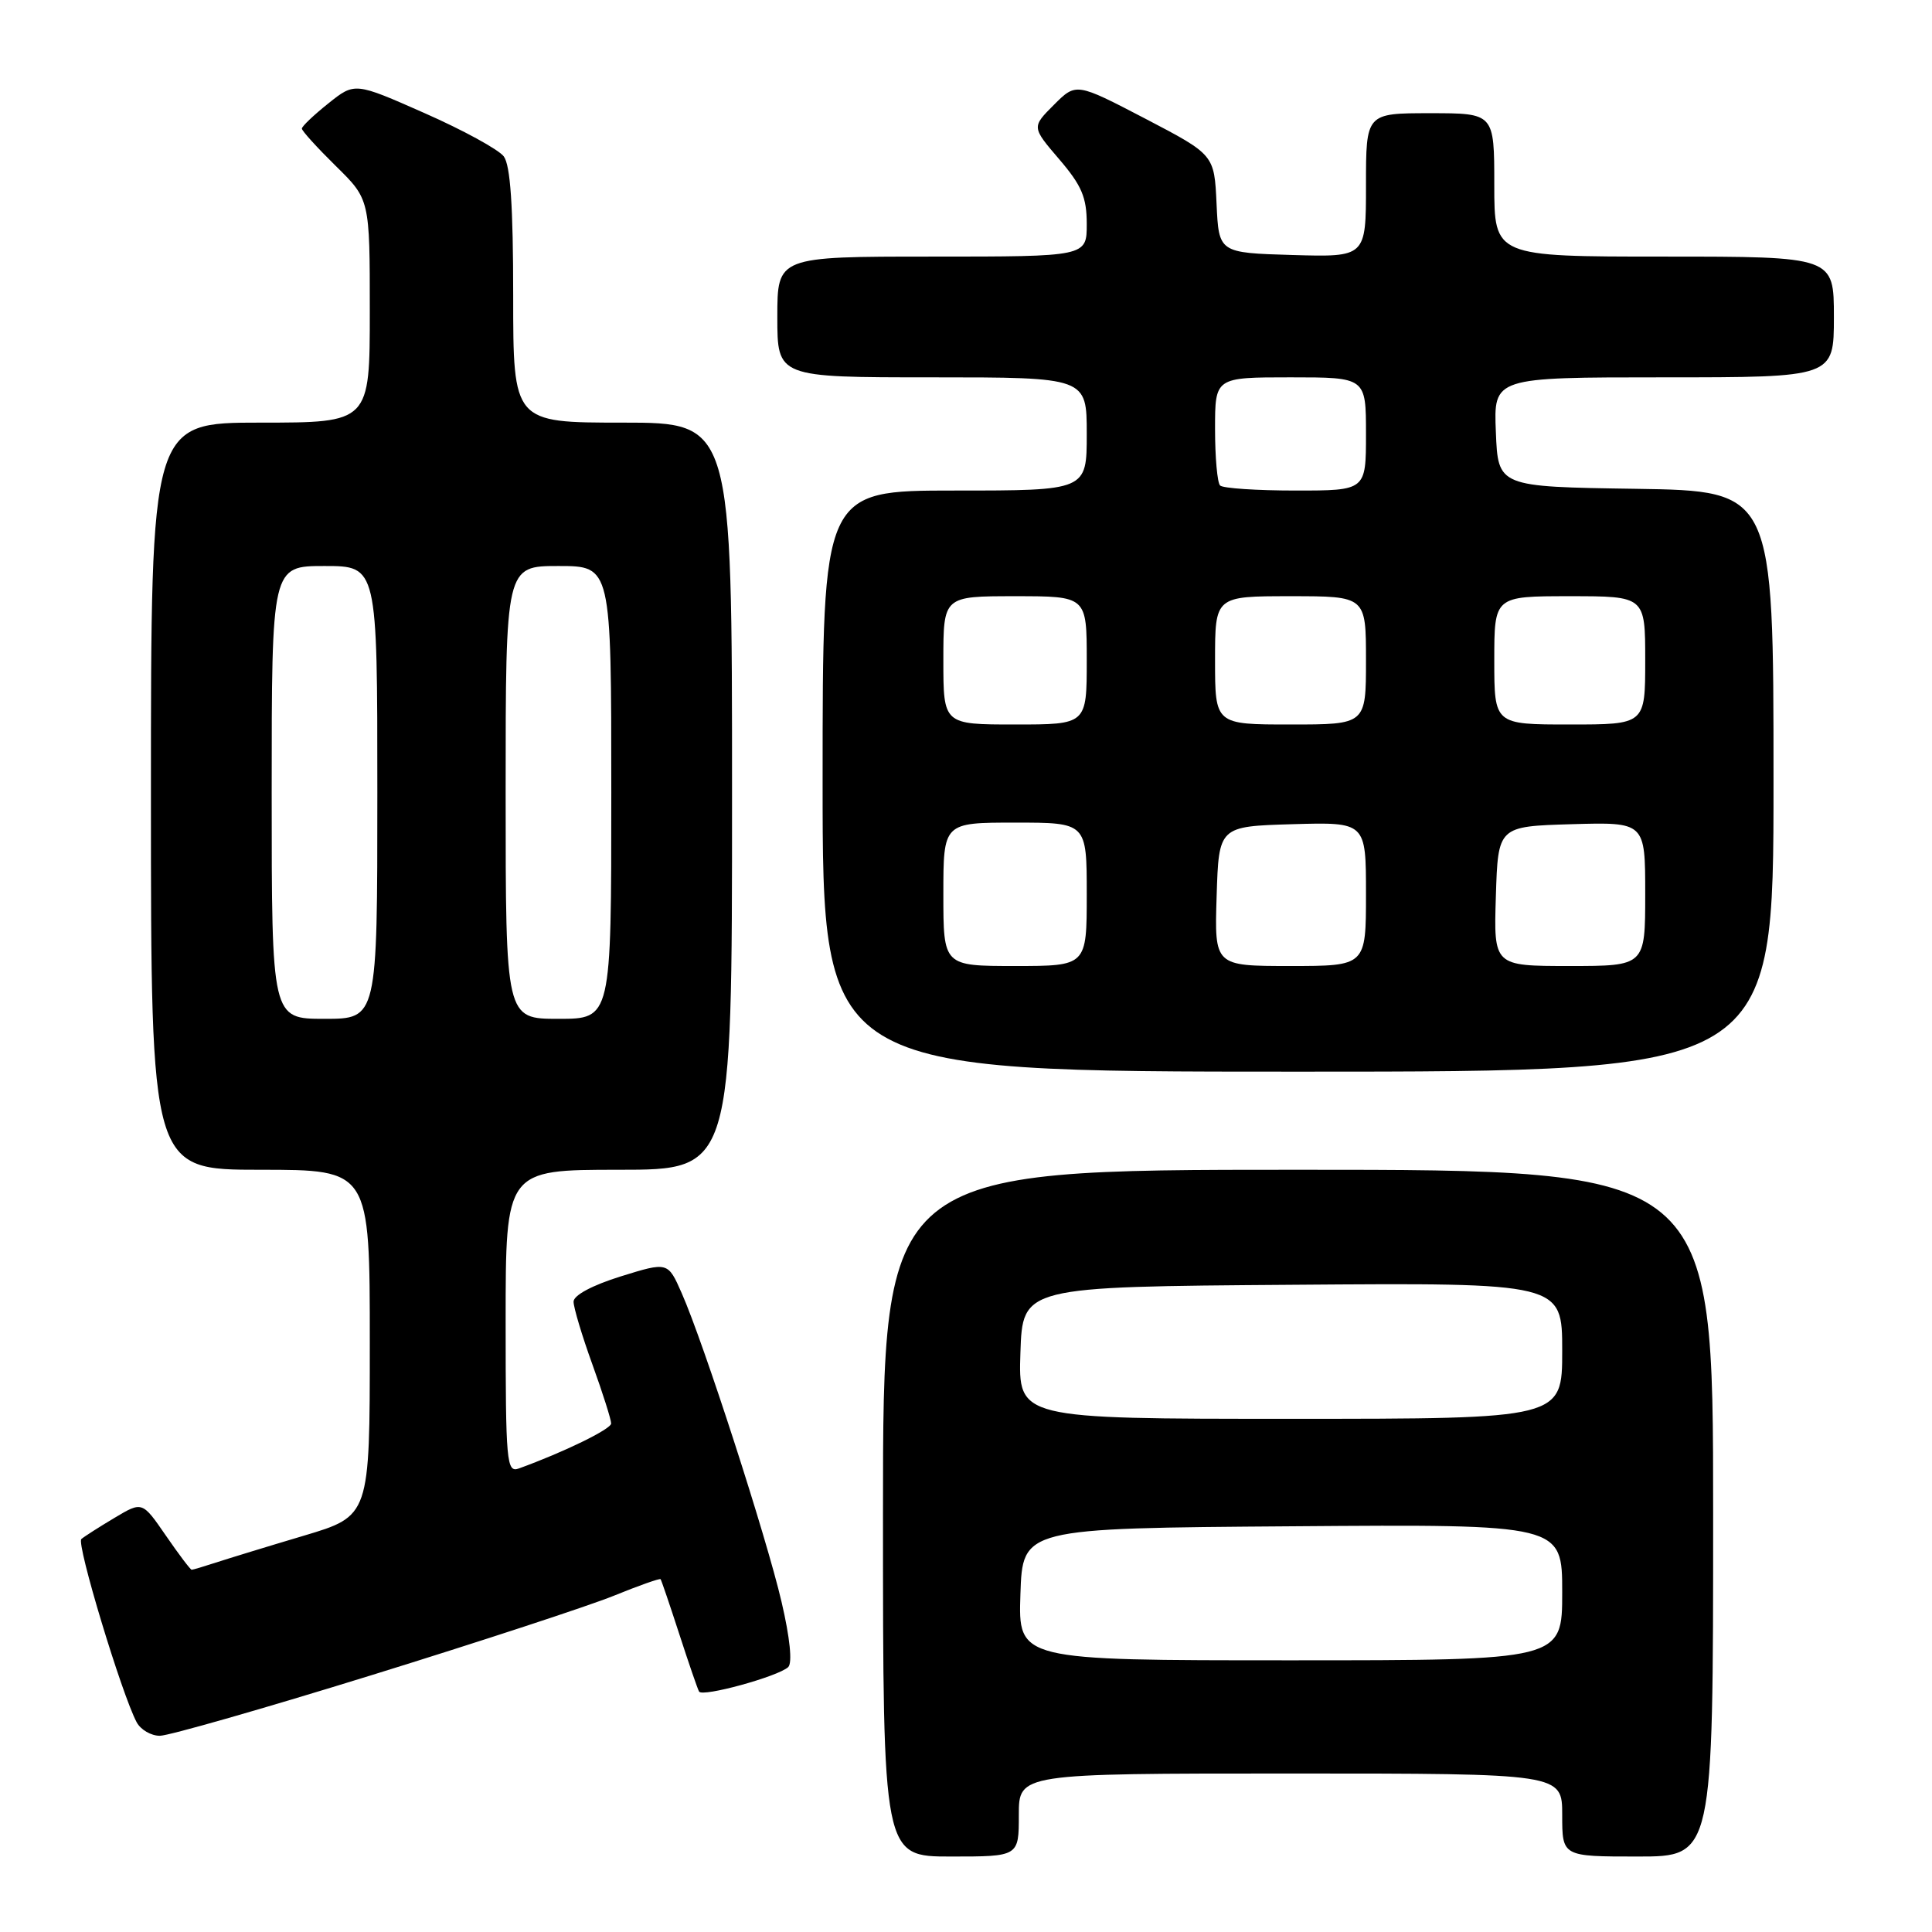 <?xml version="1.0" encoding="UTF-8" standalone="no"?>
<!DOCTYPE svg PUBLIC "-//W3C//DTD SVG 1.1//EN" "http://www.w3.org/Graphics/SVG/1.1/DTD/svg11.dtd" >
<svg xmlns="http://www.w3.org/2000/svg" xmlns:xlink="http://www.w3.org/1999/xlink" version="1.1" viewBox="0 0 256 256">
 <g >
 <path fill="currentColor"
d=" M 135.00 240.50 C 135.00 235.00 135.00 235.00 171.00 235.00 C 207.00 235.00 207.00 235.00 207.00 240.50 C 207.00 246.00 207.00 246.00 217.00 246.00 C 227.00 246.00 227.00 246.00 227.00 200.50 C 227.00 155.00 227.00 155.00 172.00 155.00 C 117.00 155.00 117.00 155.00 117.00 200.50 C 117.00 246.00 117.00 246.00 126.00 246.00 C 135.00 246.00 135.00 246.00 135.00 240.50 Z  M 49.29 221.95 C 63.60 217.52 78.01 212.79 81.32 211.45 C 84.63 210.10 87.42 209.12 87.53 209.25 C 87.64 209.39 88.75 212.65 90.00 216.50 C 91.25 220.35 92.43 223.79 92.63 224.14 C 93.05 224.91 103.09 222.15 104.44 220.90 C 105.01 220.36 104.68 217.05 103.56 212.26 C 101.57 203.70 93.22 177.88 90.33 171.35 C 88.50 167.19 88.50 167.19 82.25 169.13 C 78.47 170.31 76.00 171.63 76.00 172.48 C 76.00 173.25 77.12 177.00 78.50 180.81 C 79.88 184.62 80.99 188.14 80.98 188.62 C 80.97 189.37 74.69 192.43 68.75 194.58 C 67.12 195.17 67.00 193.83 67.00 175.11 C 67.00 155.00 67.00 155.00 82.00 155.00 C 97.00 155.00 97.00 155.00 97.00 105.50 C 97.00 56.00 97.00 56.00 82.50 56.00 C 68.00 56.00 68.00 56.00 68.00 39.19 C 68.00 27.29 67.63 21.90 66.75 20.72 C 66.06 19.81 61.34 17.23 56.26 14.99 C 47.01 10.90 47.01 10.90 43.51 13.70 C 41.58 15.24 40.00 16.74 40.00 17.04 C 40.00 17.34 42.03 19.57 44.50 22.00 C 49.00 26.42 49.00 26.42 49.00 41.21 C 49.00 56.00 49.00 56.00 34.50 56.00 C 20.00 56.00 20.00 56.00 20.00 105.50 C 20.00 155.00 20.00 155.00 34.50 155.00 C 49.00 155.00 49.00 155.00 49.00 177.94 C 49.00 200.88 49.00 200.88 40.25 203.49 C 35.44 204.92 30.20 206.53 28.60 207.05 C 27.01 207.57 25.57 208.00 25.40 208.00 C 25.23 208.00 23.69 205.96 21.97 203.46 C 18.85 198.93 18.85 198.93 15.18 201.12 C 13.15 202.33 11.18 203.59 10.78 203.93 C 10.09 204.51 16.13 224.50 18.11 228.21 C 18.64 229.20 20.02 230.00 21.18 230.00 C 22.34 230.00 34.99 226.38 49.29 221.95 Z  M 235.00 103.52 C 235.00 65.05 235.00 65.05 216.75 64.77 C 198.50 64.50 198.50 64.50 198.21 57.25 C 197.91 50.00 197.91 50.00 220.46 50.00 C 243.00 50.00 243.00 50.00 243.00 42.00 C 243.00 34.00 243.00 34.00 220.50 34.00 C 198.00 34.00 198.00 34.00 198.00 24.50 C 198.00 15.00 198.00 15.00 189.50 15.00 C 181.00 15.00 181.00 15.00 181.00 24.54 C 181.00 34.07 181.00 34.07 171.25 33.79 C 161.50 33.50 161.50 33.50 161.20 27.00 C 160.90 20.50 160.90 20.50 151.75 15.72 C 142.59 10.95 142.59 10.95 139.65 13.89 C 136.70 16.84 136.70 16.84 140.35 21.10 C 143.33 24.58 144.00 26.15 144.00 29.68 C 144.00 34.00 144.00 34.00 123.50 34.00 C 103.00 34.00 103.00 34.00 103.00 42.00 C 103.00 50.00 103.00 50.00 123.50 50.00 C 144.00 50.00 144.00 50.00 144.00 57.50 C 144.00 65.00 144.00 65.00 126.50 65.00 C 109.00 65.00 109.00 65.00 109.00 103.50 C 109.00 142.00 109.00 142.00 172.00 142.00 C 235.00 142.00 235.00 142.00 235.00 103.52 Z  M 135.21 211.25 C 135.50 202.50 135.50 202.50 171.25 202.24 C 207.00 201.97 207.00 201.97 207.00 210.99 C 207.00 220.00 207.00 220.00 170.96 220.00 C 134.92 220.00 134.92 220.00 135.21 211.25 Z  M 135.21 179.25 C 135.50 170.50 135.50 170.50 171.25 170.24 C 207.00 169.97 207.00 169.97 207.00 178.99 C 207.00 188.00 207.00 188.00 170.96 188.00 C 134.92 188.00 134.92 188.00 135.21 179.25 Z  M 36.00 105.00 C 36.00 75.00 36.00 75.00 43.00 75.00 C 50.00 75.00 50.00 75.00 50.00 105.00 C 50.00 135.00 50.00 135.00 43.00 135.00 C 36.00 135.00 36.00 135.00 36.00 105.00 Z  M 67.00 105.00 C 67.00 75.00 67.00 75.00 74.00 75.00 C 81.00 75.00 81.00 75.00 81.00 105.00 C 81.00 135.00 81.00 135.00 74.00 135.00 C 67.00 135.00 67.00 135.00 67.00 105.00 Z  M 125.00 118.50 C 125.00 109.00 125.00 109.00 134.50 109.00 C 144.00 109.00 144.00 109.00 144.00 118.50 C 144.00 128.00 144.00 128.00 134.50 128.00 C 125.00 128.00 125.00 128.00 125.00 118.50 Z  M 161.21 118.75 C 161.50 109.50 161.50 109.50 171.25 109.21 C 181.00 108.93 181.00 108.93 181.00 118.46 C 181.00 128.00 181.00 128.00 170.96 128.00 C 160.92 128.00 160.92 128.00 161.21 118.75 Z  M 198.21 118.75 C 198.50 109.50 198.50 109.50 208.25 109.21 C 218.00 108.93 218.00 108.93 218.00 118.46 C 218.00 128.00 218.00 128.00 207.96 128.00 C 197.92 128.00 197.92 128.00 198.21 118.75 Z  M 125.00 87.50 C 125.00 79.00 125.00 79.00 134.50 79.00 C 144.00 79.00 144.00 79.00 144.00 87.50 C 144.00 96.00 144.00 96.00 134.50 96.00 C 125.00 96.00 125.00 96.00 125.00 87.50 Z  M 161.00 87.50 C 161.00 79.00 161.00 79.00 171.00 79.00 C 181.00 79.00 181.00 79.00 181.00 87.50 C 181.00 96.00 181.00 96.00 171.00 96.00 C 161.00 96.00 161.00 96.00 161.00 87.50 Z  M 198.00 87.50 C 198.00 79.00 198.00 79.00 208.00 79.00 C 218.00 79.00 218.00 79.00 218.00 87.50 C 218.00 96.00 218.00 96.00 208.00 96.00 C 198.00 96.00 198.00 96.00 198.00 87.50 Z  M 161.67 64.33 C 161.30 63.97 161.00 60.59 161.00 56.83 C 161.00 50.00 161.00 50.00 171.00 50.00 C 181.00 50.00 181.00 50.00 181.00 57.50 C 181.00 65.00 181.00 65.00 171.67 65.00 C 166.53 65.00 162.03 64.70 161.67 64.33 Z "/>
</g>
</svg>
